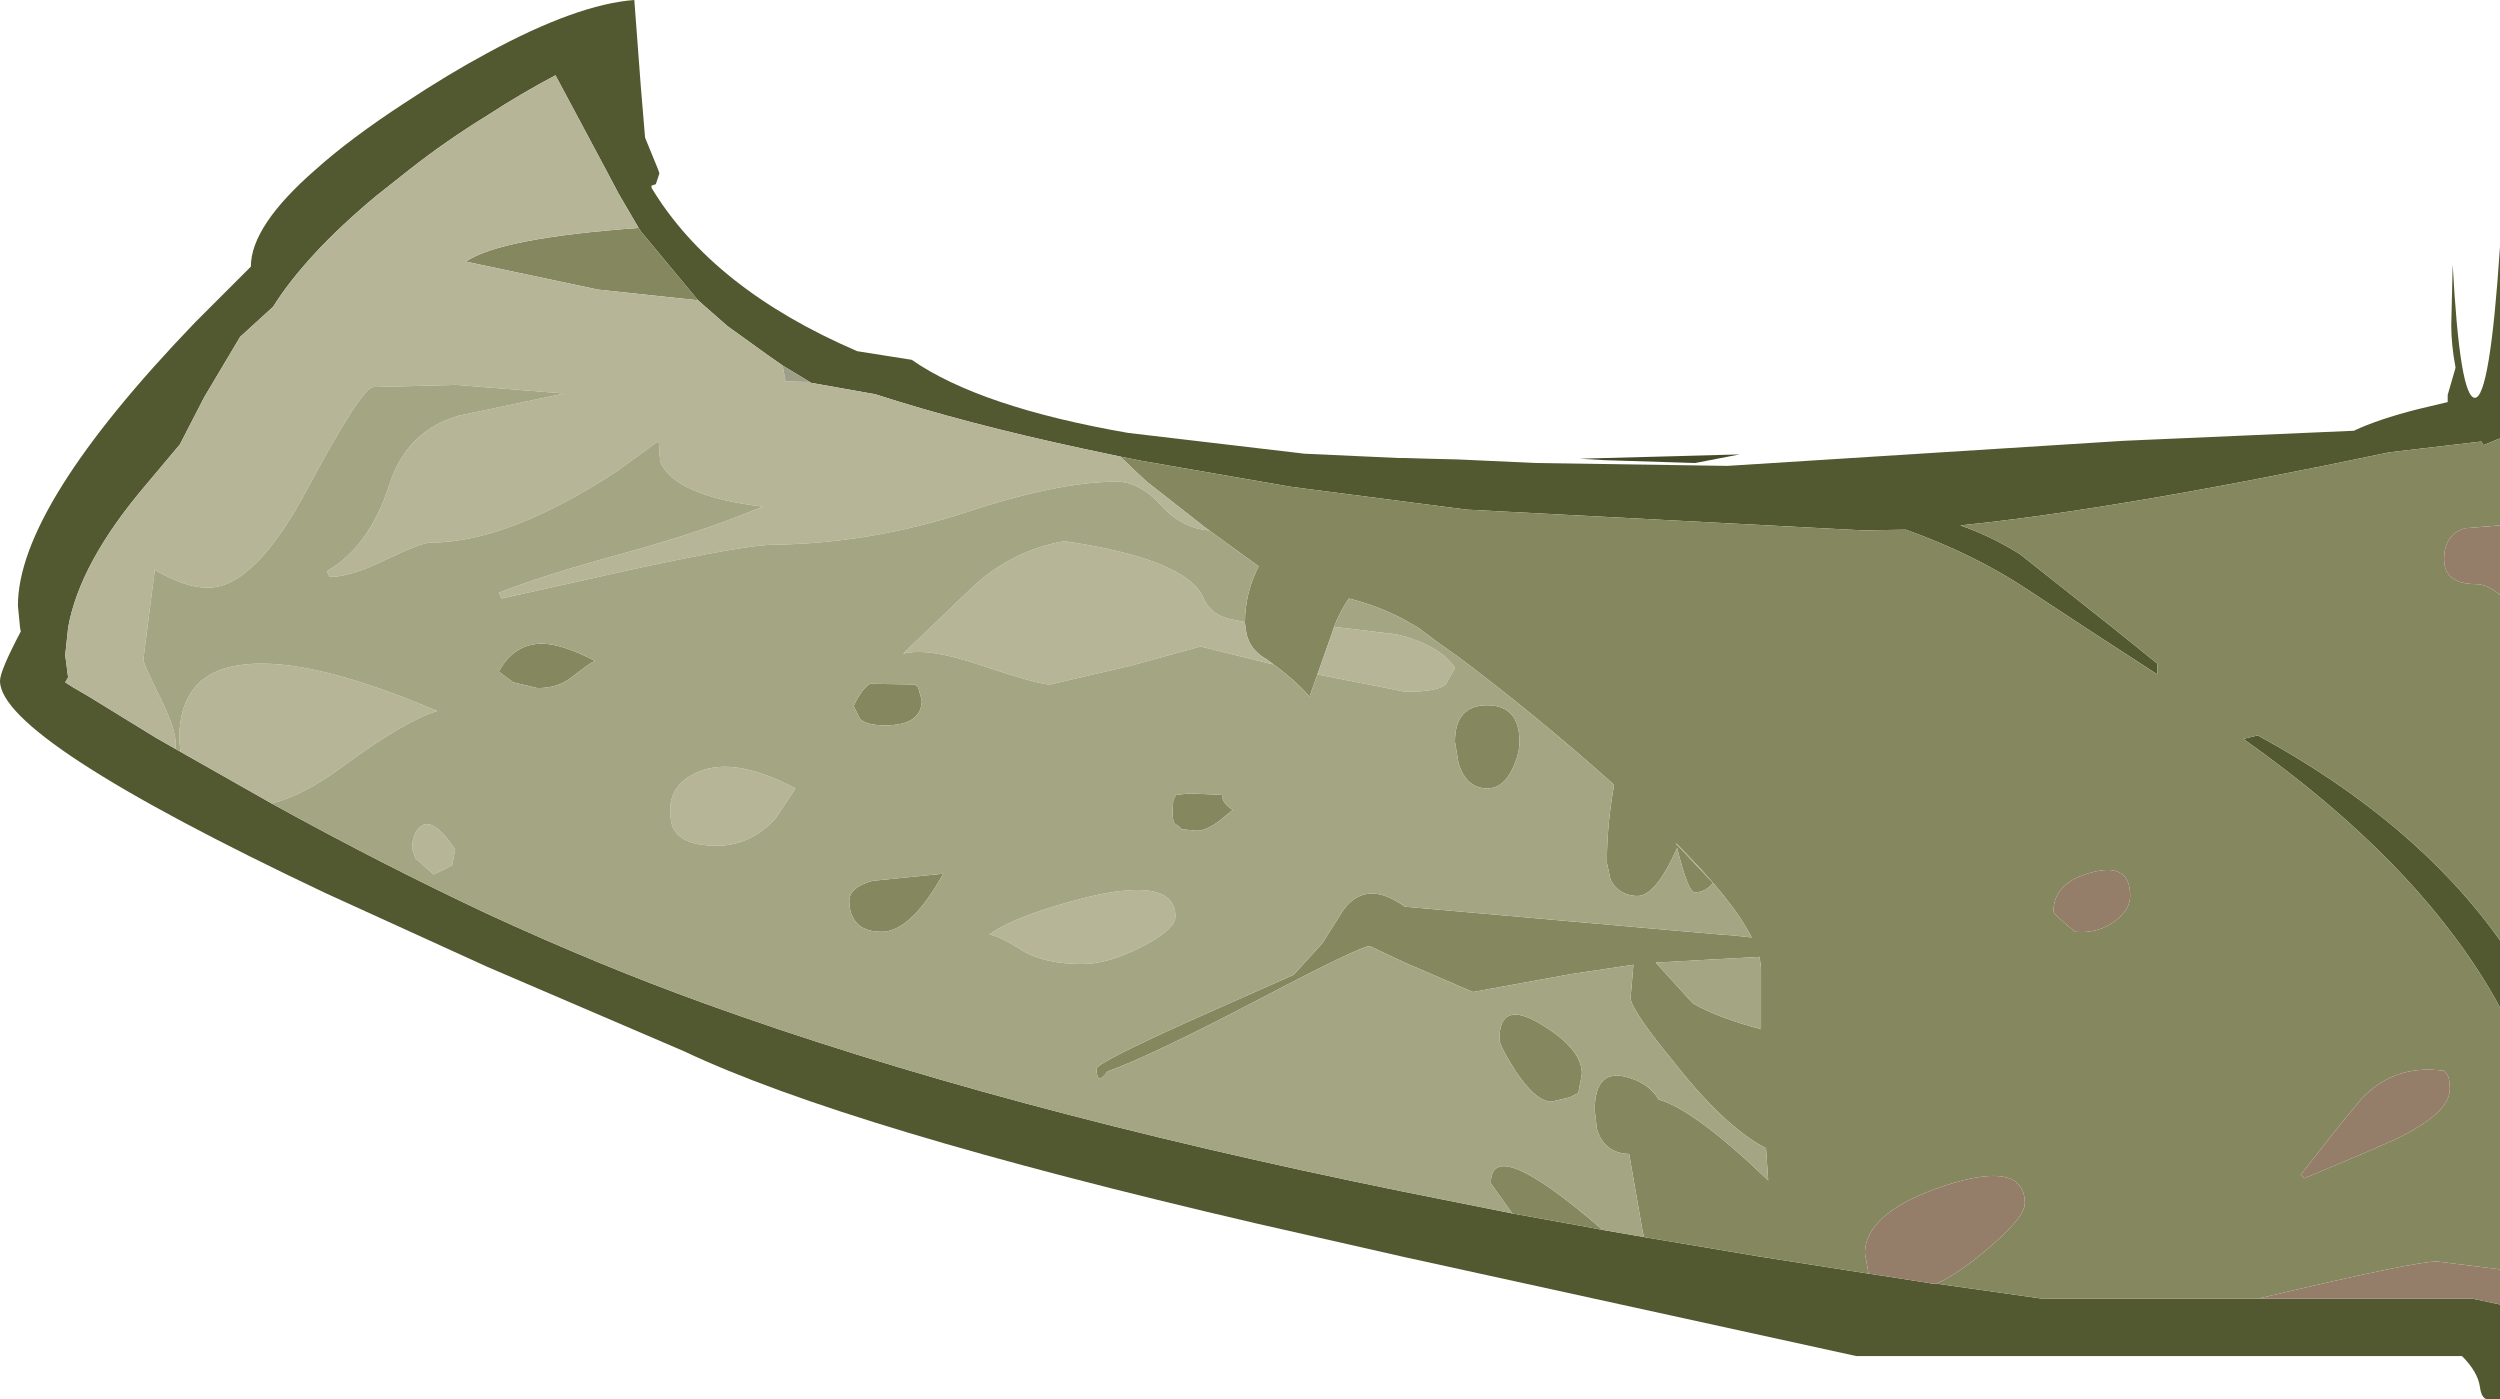 <?xml version="1.0" encoding="UTF-8" standalone="no"?>
<svg xmlns:ffdec="https://www.free-decompiler.com/flash" xmlns:xlink="http://www.w3.org/1999/xlink" ffdec:objectType="shape" height="97.6px" width="174.4px" xmlns="http://www.w3.org/2000/svg">
  <g transform="matrix(1.0, 0.0, 0.0, 1.0, -10.75, -421.95)">
    <path d="M185.15 512.95 L185.15 519.55 184.2 519.55 Q183.85 519.45 183.75 518.7 183.6 517.65 182.5 516.55 L140.25 516.55 108.75 509.65 98.4 507.3 Q69.8 500.65 58.5 495.3 L44.75 489.4 33.45 484.25 Q10.75 473.5 10.75 469.45 10.75 468.75 12.2 466.0 L12.15 465.75 12.0 464.2 Q12.0 457.3 24.35 444.45 L28.25 440.55 Q28.25 437.7 32.8 433.75 35.2 431.6 38.95 429.15 42.05 427.1 44.75 425.65 51.0 422.25 55.0 421.95 L55.45 427.95 55.75 431.55 56.65 433.75 56.75 434.05 56.5 434.8 56.2 434.9 56.2 435.05 Q60.45 442.1 70.55 446.45 L74.35 447.05 Q79.1 450.35 89.45 452.15 L101.75 453.6 108.3 453.9 108.75 453.9 110.4 453.95 112.45 454.0 117.9 454.25 131.25 454.45 158.9 452.7 174.95 452.0 Q176.65 451.2 179.4 450.5 L181.5 450.0 181.5 449.5 182.05 447.6 Q181.75 446.0 181.75 444.65 L181.85 440.4 Q182.35 449.7 183.4 449.7 184.45 449.7 185.15 439.15 L185.15 452.55 185.1 452.55 184.0 453.0 183.85 452.75 177.45 453.5 Q158.4 457.5 147.5 458.6 149.65 459.35 151.65 460.6 L158.15 465.75 161.25 468.25 161.25 469.0 156.25 465.75 152.15 463.05 Q148.45 460.6 143.7 458.9 L140.75 458.95 113.05 457.5 101.5 456.0 100.75 455.9 90.4 454.1 88.9 453.8 86.3 453.25 Q78.15 451.5 71.8 449.45 L67.3 448.65 67.25 448.6 65.35 447.45 64.35 446.75 61.5 444.7 59.45 442.9 55.5 438.15 55.3 437.85 53.9 435.45 53.0 433.75 49.5 427.2 Q47.05 428.5 44.75 430.0 41.9 431.75 39.35 433.75 L36.95 435.65 Q32.1 439.7 29.8 443.35 L27.5 445.45 25.0 449.65 23.3 452.95 20.95 455.75 Q16.3 461.2 15.5 465.75 L15.3 467.65 15.5 469.2 15.3 469.55 15.85 469.9 17.05 470.6 17.45 470.85 21.6 473.4 23.0 474.2 23.35 474.4 29.7 478.0 Q37.4 482.25 44.75 485.7 52.55 489.3 59.9 491.95 80.2 499.3 108.75 505.1 L116.25 506.6 120.95 507.45 122.55 507.75 125.45 508.25 133.45 509.6 139.5 510.55 141.1 510.8 142.1 510.95 145.6 511.5 145.7 511.5 145.85 511.5 153.25 512.55 168.25 512.55 183.25 512.55 185.15 512.95 M185.15 487.55 L185.15 492.25 184.75 491.5 Q179.3 482.0 167.25 473.5 L168.25 473.25 Q179.25 479.25 185.15 487.55" fill="#525830" fill-rule="evenodd" stroke="none"/>
    <path d="M185.15 452.55 L185.15 458.6 182.7 458.8 Q181.25 459.25 181.25 460.95 181.25 462.7 183.5 462.7 184.25 462.7 185.15 463.45 L185.15 487.55 Q179.25 479.25 168.25 473.25 L167.25 473.5 Q179.3 482.0 184.75 491.5 L185.15 492.25 185.15 510.5 180.75 509.95 Q179.25 509.95 169.3 512.3 L168.25 512.55 153.25 512.55 145.85 511.5 Q147.25 510.85 148.95 509.45 152.0 506.95 152.0 505.9 152.0 502.85 146.45 504.65 140.85 506.5 140.85 509.4 L141.1 510.8 139.5 510.55 133.45 509.6 125.45 508.25 125.35 507.9 124.4 502.45 Q122.65 502.4 122.15 500.7 L122.0 499.4 Q122.0 496.35 124.45 497.15 125.85 497.6 126.45 498.65 128.95 499.35 134.1 504.3 L133.95 502.05 Q131.5 500.8 128.5 497.25 L126.8 495.15 Q124.5 492.25 124.5 491.55 L124.7 489.25 120.35 489.9 113.5 491.15 108.75 489.1 106.3 487.95 Q105.65 487.95 98.7 491.6 90.95 495.65 88.0 496.7 87.25 497.75 87.25 496.5 87.25 496.1 93.8 493.15 L101.0 489.95 103.0 487.75 104.45 485.45 Q106.05 483.25 108.75 485.2 L127.4 486.85 130.85 487.15 131.6 487.2 132.95 487.35 Q131.65 484.75 127.7 480.8 L127.65 480.8 130.25 483.55 Q129.7 484.2 129.0 484.2 128.5 484.2 127.75 481.1 126.25 484.45 125.0 484.45 L124.85 484.45 Q123.6 484.35 123.1 483.3 L122.85 482.15 122.85 481.95 Q122.85 479.5 123.35 476.7 118.05 471.95 112.45 467.75 L110.9 466.65 110.1 466.05 109.7 465.75 108.75 465.2 Q107.0 464.25 104.85 463.7 104.25 464.55 103.8 465.7 L103.8 465.75 102.65 469.0 102.1 470.55 Q101.1 469.35 99.05 467.9 L98.95 467.85 Q97.75 467.1 97.65 465.75 L97.6 465.45 97.6 465.35 Q97.6 463.35 98.55 461.45 L95.1 458.95 94.7 458.65 90.75 455.55 90.1 454.95 88.9 453.8 90.4 454.1 100.75 455.9 101.5 456.0 113.05 457.5 140.75 458.95 143.7 458.9 Q148.45 460.6 152.15 463.05 L156.25 465.75 161.25 469.0 161.25 468.25 158.15 465.75 151.65 460.6 Q149.65 459.35 147.5 458.6 158.4 457.5 177.45 453.5 L183.85 452.75 184.0 453.0 185.1 452.55 185.15 452.55 M122.55 507.75 L120.95 507.45 116.25 506.6 114.75 504.5 Q114.75 501.0 122.55 507.75 M55.3 437.85 L55.5 438.15 59.45 442.9 52.45 442.15 43.25 440.2 Q45.65 438.55 55.3 437.85 M181.45 496.9 L181.25 496.65 Q177.75 496.15 175.45 498.65 L174.0 500.4 171.25 503.9 171.5 504.15 175.65 502.4 177.7 501.5 Q181.65 499.65 181.65 497.9 181.65 497.15 181.45 496.9 M96.0 477.4 Q96.0 478.0 96.75 478.45 L95.7 479.3 Q94.85 479.9 94.25 479.9 L93.2 479.8 93.05 479.65 92.7 479.4 Q92.55 479.25 92.55 478.5 L92.6 477.75 92.8 477.4 93.75 477.3 96.0 477.4 M114.5 476.95 Q113.05 476.95 112.5 475.2 L112.25 473.7 Q112.25 471.15 114.5 471.15 116.75 471.15 116.75 473.7 116.75 474.55 116.25 475.6 115.6 476.95 114.5 476.95 M118.25 493.4 Q121.15 495.15 121.1 496.9 L120.85 498.2 120.25 498.5 119.0 498.8 Q117.9 498.8 116.5 496.7 115.35 494.9 115.35 494.45 115.35 491.65 118.25 493.4 M128.85 491.95 Q130.6 492.95 133.6 493.75 L133.6 489.5 133.5 488.7 126.25 489.1 128.85 491.95 M158.3 486.2 Q159.35 485.4 159.35 484.45 159.35 482.1 156.7 482.8 154.0 483.5 154.0 485.55 154.0 485.7 155.5 486.95 157.1 487.1 158.3 486.2 M74.55 469.7 L74.8 469.9 75.05 470.8 Q75.05 472.55 72.5 472.55 71.2 472.55 70.75 472.1 L70.3 471.2 Q70.9 469.95 71.45 469.65 L74.55 469.7 M45.55 468.8 Q46.6 466.85 48.6 466.85 50.05 466.9 52.25 468.05 51.9 468.2 50.55 469.25 49.65 469.95 48.25 469.95 L46.55 469.55 45.55 468.8 M70.0 484.8 Q70.0 483.85 71.6 483.4 L76.55 482.9 Q74.3 486.95 72.25 486.95 70.75 486.95 70.25 485.95 70.0 485.5 70.0 484.8" fill="#85875f" fill-rule="evenodd" stroke="none"/>
    <path d="M185.15 458.6 L185.15 463.45 Q184.25 462.7 183.5 462.7 181.25 462.7 181.25 460.95 181.25 459.25 182.7 458.8 L185.15 458.6 M185.15 510.5 L185.15 512.95 183.25 512.55 168.25 512.55 169.3 512.3 Q179.25 509.95 180.75 509.95 L185.15 510.5 M145.85 511.5 L145.7 511.5 145.6 511.5 142.1 510.95 141.1 510.8 140.85 509.4 Q140.85 506.5 146.45 504.65 152.0 502.85 152.0 505.9 152.0 506.95 148.95 509.45 147.25 510.85 145.85 511.5 M181.45 496.9 Q181.65 497.15 181.65 497.9 181.65 499.65 177.7 501.5 L175.65 502.4 171.5 504.15 171.25 503.9 174.0 500.4 175.45 498.65 Q177.75 496.15 181.25 496.65 L181.45 496.9 M158.3 486.2 Q157.1 487.1 155.5 486.95 154.0 485.7 154.0 485.55 154.0 483.5 156.7 482.8 159.35 482.1 159.35 484.45 159.35 485.4 158.3 486.2" fill="#947e69" fill-rule="evenodd" stroke="none"/>
    <path d="M29.7 478.0 L23.35 474.4 23.25 473.55 Q23.25 468.75 27.85 468.3 32.45 467.8 41.25 471.55 38.95 472.25 34.55 475.5 31.9 477.45 29.7 478.0 M23.0 474.2 L21.6 473.4 17.45 470.85 17.05 470.6 15.85 469.9 15.3 469.55 15.5 469.2 15.3 467.65 15.5 465.75 Q16.3 461.2 20.95 455.75 L23.3 452.95 25.0 449.65 27.5 445.45 29.8 443.35 Q32.1 439.7 36.95 435.65 L39.35 433.75 Q41.9 431.75 44.75 430.0 47.05 428.5 49.5 427.2 L53.0 433.75 53.9 435.45 55.3 437.85 Q45.65 438.55 43.25 440.2 L52.45 442.15 59.45 442.9 61.5 444.7 64.35 446.75 65.35 447.45 65.55 448.55 67.25 448.6 67.3 448.65 71.8 449.45 Q78.15 451.5 86.3 453.25 L88.9 453.8 90.1 454.95 90.75 455.55 94.7 458.65 95.1 458.95 Q93.2 458.8 91.8 457.25 90.25 455.55 88.65 455.55 84.6 455.55 78.1 457.7 71.5 459.85 64.75 459.95 62.8 459.95 54.95 461.65 L45.75 463.7 45.55 463.3 Q48.7 462.05 54.6 460.45 60.0 458.95 63.55 457.45 L64.0 457.3 Q57.8 456.55 56.8 454.15 L56.7 452.7 53.75 454.85 Q46.15 459.8 40.8 459.8 40.15 459.8 37.65 461.0 35.2 462.2 33.75 462.2 L33.55 461.8 Q36.5 460.1 37.9 455.8 39.1 452.0 42.75 450.95 L50.1 449.4 42.55 448.8 36.8 448.95 Q36.0 448.95 32.25 455.95 28.55 462.95 25.25 462.95 23.65 462.95 21.55 461.7 L20.75 467.95 Q20.75 468.25 21.9 470.55 23.0 472.8 23.0 473.75 L23.0 474.2 M102.65 469.0 L103.8 465.75 103.8 465.7 104.0 465.7 108.15 466.2 108.75 466.35 Q111.3 467.1 112.25 468.55 L111.6 469.7 Q111.0 470.2 109.0 470.2 L108.75 470.2 102.65 469.0 M97.6 465.35 L97.6 465.45 97.65 465.75 Q97.75 467.1 98.95 467.85 L99.05 467.9 99.55 468.3 94.5 467.05 89.6 468.4 84.0 469.7 Q83.2 469.7 79.15 468.35 75.5 467.1 73.75 467.55 L78.55 462.95 Q81.3 460.35 85.0 459.7 93.5 460.95 94.7 463.65 95.15 464.75 96.4 465.1 L97.6 465.35 M86.25 489.2 Q83.6 489.2 82.05 488.25 80.4 487.2 79.75 487.15 81.7 485.75 86.75 484.5 92.75 483.1 92.75 485.9 92.75 486.75 90.5 487.95 88.1 489.2 86.25 489.2 M40.1 479.6 Q40.95 478.9 42.5 481.2 L42.3 482.3 41.85 482.55 41.0 482.95 39.75 481.85 39.5 481.2 Q39.5 480.05 40.1 479.6 M57.5 478.45 Q57.5 476.65 59.45 475.8 62.0 474.7 66.25 476.95 L64.85 479.05 Q63.1 480.95 60.75 480.95 58.4 480.95 57.75 479.8 57.5 479.35 57.5 478.45" fill="#b6b598" fill-rule="evenodd" stroke="none"/>
    <path d="M125.45 508.25 L122.55 507.75 Q114.75 501.0 114.75 504.5 L116.25 506.6 108.75 505.1 Q80.2 499.3 59.9 491.95 52.55 489.3 44.75 485.7 37.4 482.25 29.7 478.0 31.9 477.45 34.55 475.5 38.95 472.25 41.25 471.55 32.45 467.8 27.85 468.3 23.25 468.75 23.25 473.55 L23.35 474.4 23.0 474.2 23.0 473.75 Q23.0 472.8 21.9 470.55 20.75 468.25 20.75 467.95 L21.55 461.7 Q23.65 462.95 25.25 462.95 28.55 462.95 32.25 455.95 36.0 448.95 36.8 448.95 L42.55 448.8 50.1 449.4 42.75 450.95 Q39.1 452.0 37.9 455.8 36.5 460.1 33.55 461.8 L33.75 462.2 Q35.2 462.2 37.65 461.0 40.15 459.8 40.8 459.8 46.15 459.8 53.75 454.85 L56.7 452.7 56.8 454.15 Q57.8 456.55 64.0 457.3 L63.55 457.45 Q60.0 458.95 54.6 460.45 48.7 462.05 45.55 463.3 L45.75 463.7 54.95 461.65 Q62.8 459.95 64.75 459.95 71.5 459.85 78.1 457.7 84.6 455.55 88.65 455.55 90.25 455.55 91.8 457.25 93.2 458.8 95.1 458.95 L98.55 461.45 Q97.6 463.35 97.6 465.35 L96.4 465.1 Q95.15 464.75 94.7 463.65 93.5 460.95 85.0 459.7 81.3 460.35 78.55 462.95 L73.75 467.55 Q75.5 467.1 79.15 468.35 83.2 469.7 84.0 469.7 L89.6 468.4 94.5 467.05 99.55 468.3 99.05 467.9 Q101.1 469.35 102.1 470.55 L102.65 469.0 108.75 470.2 109.0 470.2 Q111.0 470.2 111.6 469.7 L112.25 468.55 Q111.3 467.1 108.75 466.35 L108.15 466.2 104.0 465.7 103.8 465.7 Q104.25 464.55 104.85 463.7 107.0 464.25 108.75 465.2 L109.7 465.75 110.1 466.05 110.9 466.65 112.45 467.75 Q118.05 471.95 123.35 476.7 122.85 479.5 122.85 481.95 L122.85 482.15 123.1 483.3 Q123.6 484.35 124.85 484.45 L125.0 484.45 Q126.25 484.45 127.75 481.1 128.5 484.2 129.0 484.2 129.7 484.2 130.25 483.55 L127.65 480.8 127.7 480.8 Q131.65 484.75 132.95 487.35 L131.6 487.2 130.85 487.15 127.4 486.85 108.75 485.2 Q106.05 483.25 104.45 485.45 L103.0 487.75 101.0 489.95 93.8 493.15 Q87.25 496.1 87.25 496.5 87.25 497.75 88.0 496.7 90.95 495.65 98.7 491.6 105.65 487.95 106.3 487.95 L108.75 489.1 113.5 491.15 120.35 489.9 124.7 489.25 124.5 491.55 Q124.5 492.25 126.8 495.15 L128.5 497.25 Q131.5 500.8 133.95 502.05 L134.1 504.3 Q128.95 499.35 126.45 498.65 125.85 497.6 124.45 497.15 122.0 496.35 122.0 499.4 L122.15 500.7 Q122.65 502.4 124.4 502.45 L125.35 507.9 125.45 508.25 M96.0 477.4 L93.75 477.3 92.8 477.4 92.6 477.75 92.55 478.5 Q92.55 479.25 92.7 479.4 L93.05 479.65 93.2 479.8 94.25 479.9 Q94.85 479.9 95.7 479.3 L96.75 478.45 Q96.0 478.0 96.0 477.4 M86.25 489.2 Q88.1 489.2 90.5 487.95 92.75 486.75 92.75 485.9 92.75 483.1 86.75 484.5 81.7 485.75 79.75 487.15 80.4 487.2 82.05 488.25 83.6 489.2 86.25 489.2 M118.25 493.4 Q115.35 491.65 115.35 494.45 115.35 494.9 116.5 496.7 117.9 498.8 119.0 498.8 L120.25 498.5 120.85 498.2 121.1 496.9 Q121.15 495.15 118.25 493.4 M114.5 476.95 Q115.6 476.95 116.25 475.6 116.75 474.55 116.75 473.7 116.75 471.15 114.5 471.15 112.25 471.15 112.25 473.7 L112.5 475.2 Q113.05 476.95 114.5 476.95 M128.85 491.95 L126.25 489.1 133.5 488.7 133.6 489.5 133.6 493.75 Q130.6 492.95 128.85 491.95 M40.1 479.6 Q39.5 480.05 39.5 481.2 L39.75 481.85 41.0 482.95 41.85 482.55 42.3 482.3 42.5 481.2 Q40.95 478.9 40.1 479.6 M45.55 468.8 L46.55 469.55 48.25 469.95 Q49.65 469.95 50.55 469.25 51.9 468.2 52.25 468.05 50.05 466.9 48.6 466.85 46.6 466.85 45.55 468.8 M74.55 469.7 L71.45 469.65 Q70.9 469.95 70.3 471.2 L70.75 472.1 Q71.2 472.55 72.5 472.55 75.05 472.55 75.05 470.8 L74.8 469.9 74.55 469.7 M57.5 478.45 Q57.5 479.35 57.75 479.8 58.4 480.95 60.75 480.95 63.1 480.95 64.85 479.05 L66.25 476.95 Q62.0 474.7 59.45 475.8 57.5 476.65 57.5 478.45 M70.0 484.8 Q70.0 485.5 70.25 485.95 70.75 486.95 72.25 486.95 74.3 486.95 76.55 482.9 L71.6 483.4 Q70.0 483.85 70.0 484.8" fill="#a4a583" fill-rule="evenodd" stroke="none"/>
    <path d="M129.0 454.25 L122.65 454.05 120.95 453.95 132.1 453.65 129.0 454.25" fill="#444a28" fill-rule="evenodd" stroke="none"/>
    <path d="M65.35 447.45 L67.25 448.6 65.55 448.55 65.35 447.45" fill="#9e9e89" fill-rule="evenodd" stroke="none"/>
  </g>
</svg>
